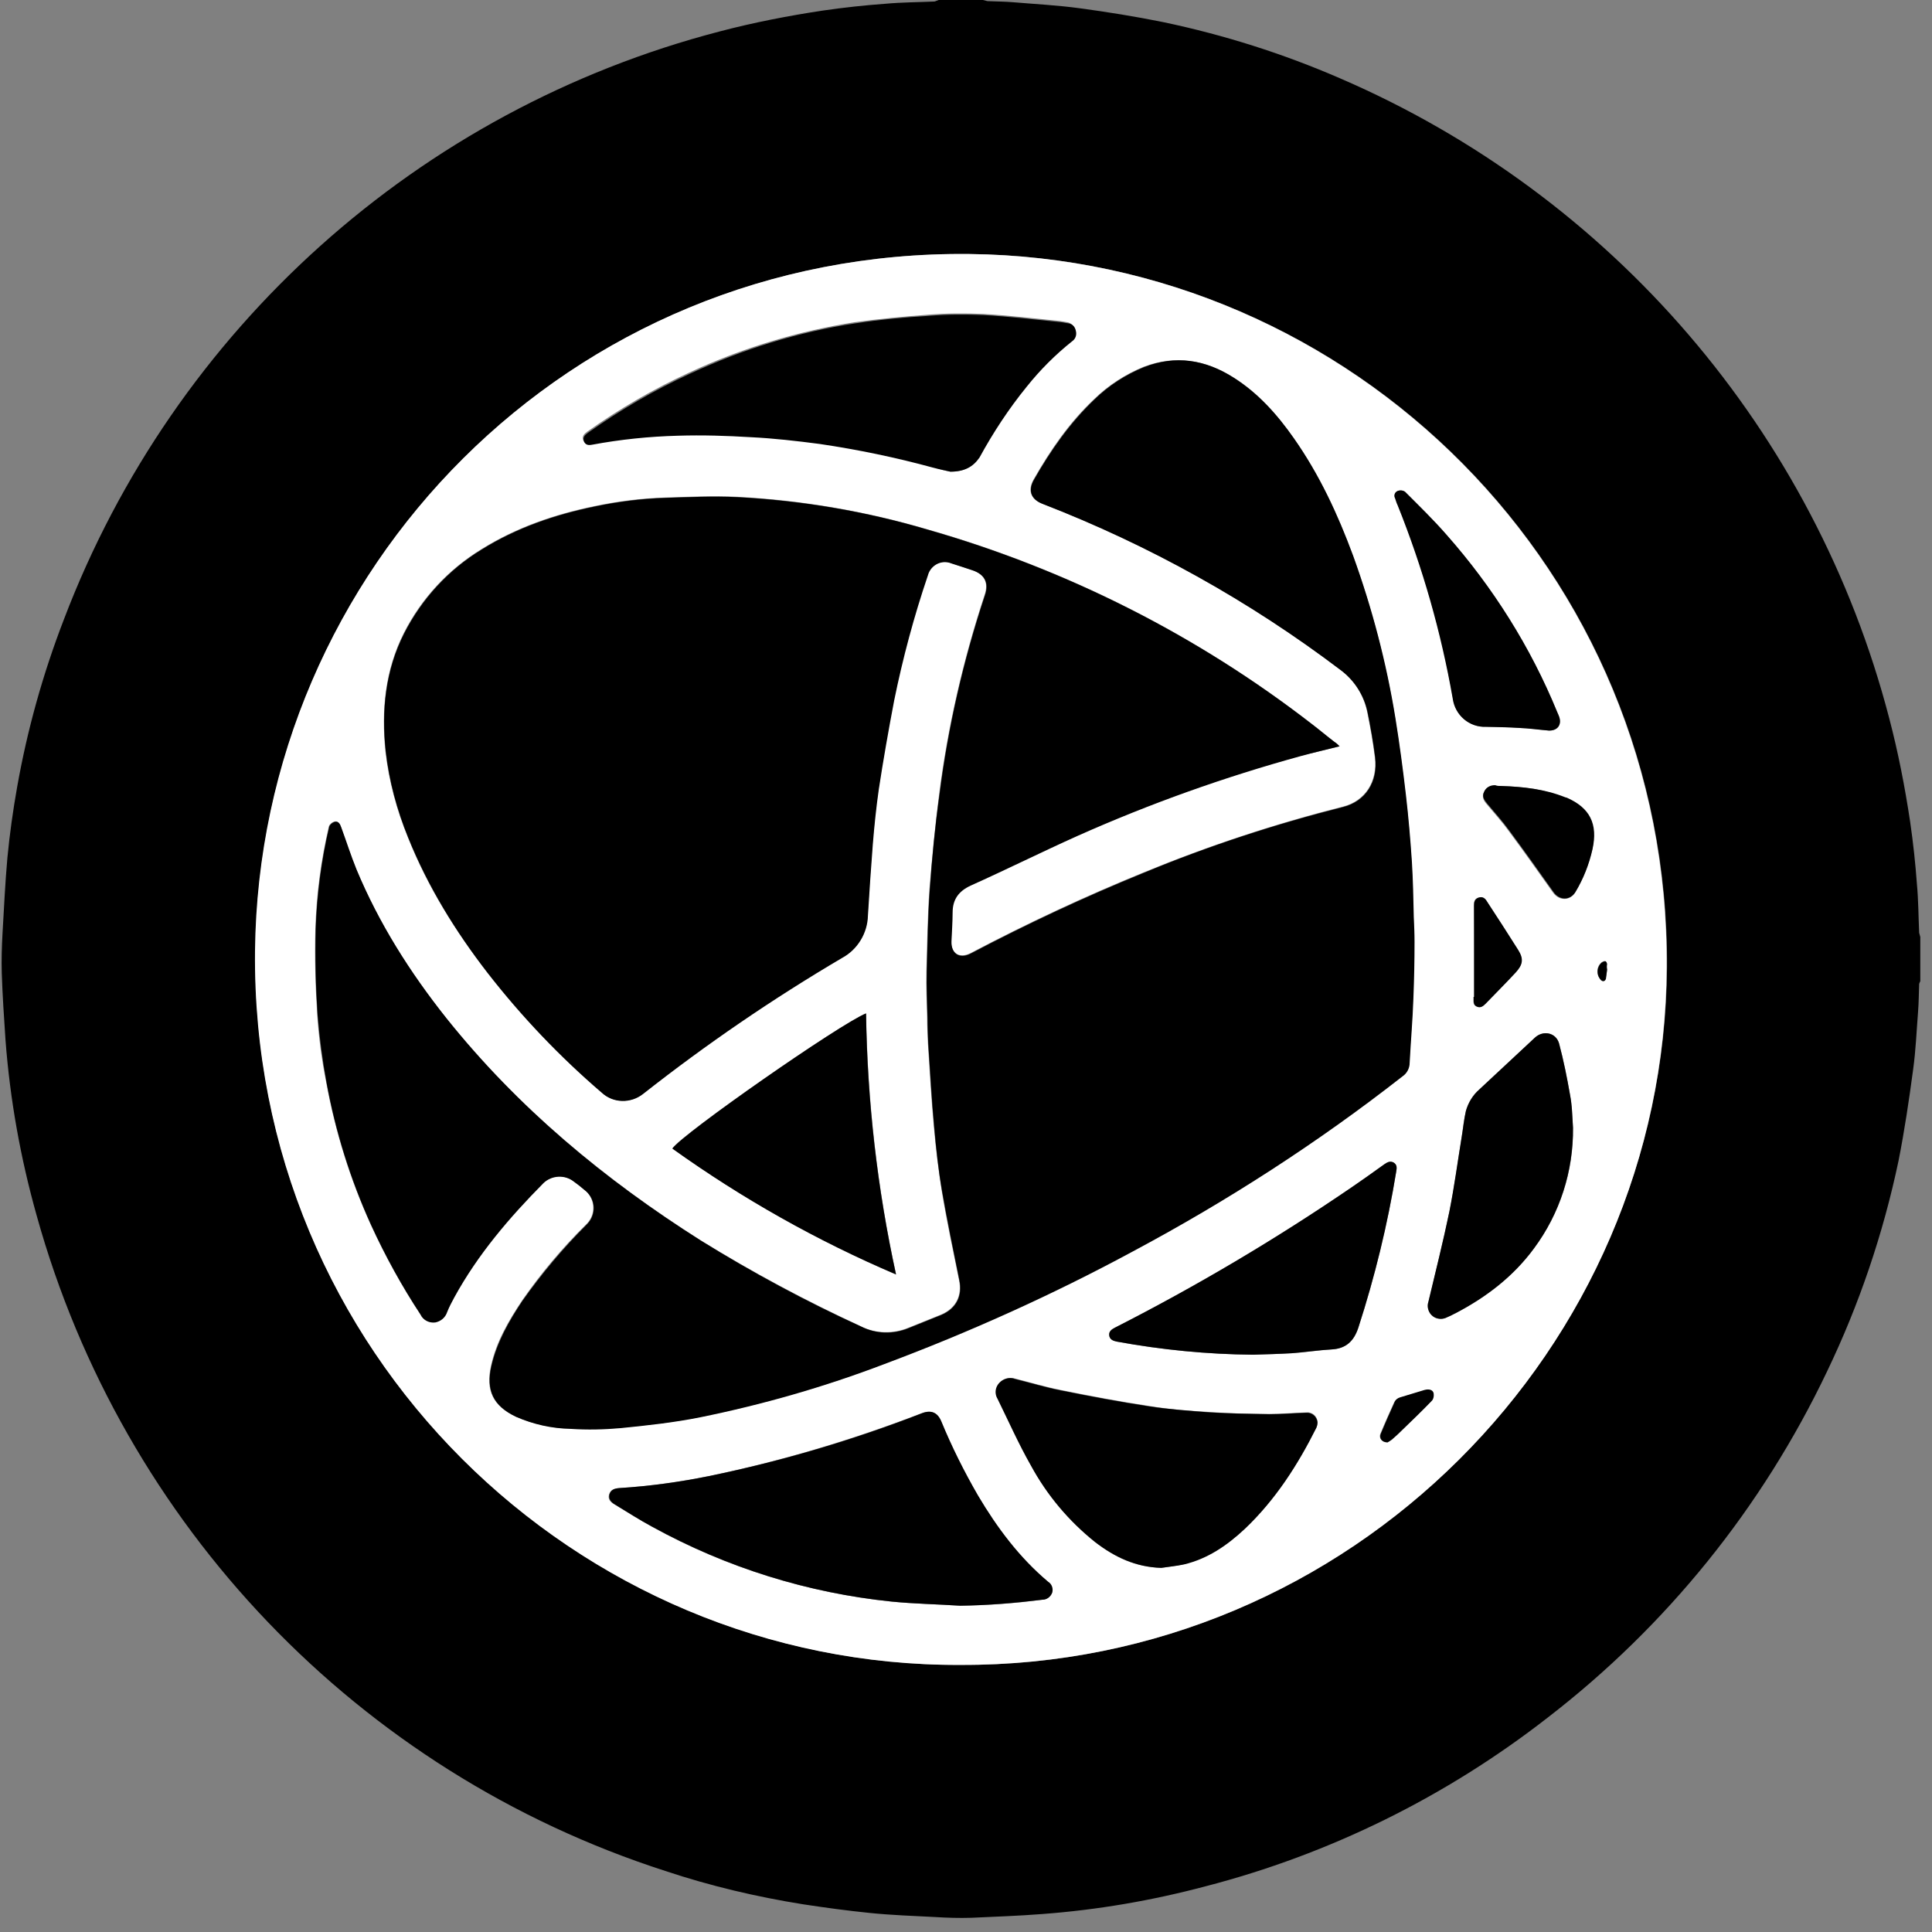 <svg width="118" height="118" viewBox="0 0 118 118" fill="none" xmlns="http://www.w3.org/2000/svg">
<rect x="0" y="0" width="118" height="118" fill="#808080" stroke="none"/>
<path d="M57.335 0H60.035C60.126 0.023 60.218 0.046 60.309 0.069C60.836 0.092 61.362 0.092 61.888 0.137C63.238 0.252 64.588 0.32 65.938 0.503C67.632 0.732 69.348 1.007 71.041 1.35C74.748 2.128 78.363 3.272 81.841 4.782C98.453 11.944 110.832 26.36 115.386 43.864C115.935 45.947 116.347 48.075 116.667 50.203C116.85 51.461 116.988 52.742 117.079 54.001C117.171 54.985 117.171 55.992 117.216 56.975C117.239 57.067 117.262 57.136 117.285 57.227V59.927C117.262 59.973 117.239 60.019 117.216 60.087C117.194 60.66 117.194 61.231 117.148 61.804C117.056 62.971 117.01 64.138 116.85 65.305C116.599 67.181 116.324 69.034 115.958 70.888C115.02 75.35 113.555 79.674 111.587 83.77C107.629 92.076 101.794 99.307 94.518 104.913C88.317 109.741 81.223 113.242 73.627 115.21C70.355 116.079 67.037 116.651 63.65 116.903C62.209 117.017 60.767 117.063 59.326 117.132C58.593 117.155 57.838 117.132 57.106 117.086C55.779 117.017 54.429 116.971 53.102 116.834C51.752 116.697 50.402 116.514 49.052 116.308C46.191 115.85 43.377 115.187 40.631 114.271C21.891 108.231 7.498 93.174 2.236 74.228C1.252 70.728 0.611 67.158 0.336 63.52C0.245 62.17 0.153 60.797 0.108 59.447C0.085 58.646 0.108 57.822 0.153 57.021C0.245 55.465 0.314 53.932 0.451 52.399C0.588 50.958 0.794 49.493 1.046 48.075C1.664 44.574 2.625 41.141 3.906 37.824C10.656 20.09 25.575 6.704 43.949 1.922C46.031 1.373 48.159 0.961 50.287 0.641C51.546 0.458 52.827 0.32 54.086 0.229C55.092 0.137 56.099 0.137 57.083 0.092C57.198 0.046 57.266 0.023 57.335 0ZM58.662 101.686C82.459 101.801 101.657 82.351 101.817 59.081C101.977 34.872 82.596 15.765 59.211 15.514C34.705 15.262 15.85 34.849 15.599 58.074C15.324 82.512 35.162 101.778 58.662 101.686Z" fill="black"/>
<path d="M58.662 101.687C35.162 101.801 15.324 82.535 15.575 58.074C15.827 34.872 34.682 15.262 59.188 15.514C82.573 15.766 101.954 34.872 101.794 59.081C101.68 82.352 82.482 101.778 58.662 101.687ZM81.818 45.581C81.681 45.466 81.589 45.375 81.498 45.306C81.017 44.94 80.56 44.551 80.079 44.185C73.1 38.785 65.137 34.758 56.648 32.332C52.85 31.211 48.937 30.547 45.001 30.341C43.537 30.273 42.073 30.341 40.608 30.387C39.167 30.433 37.725 30.616 36.306 30.913C33.858 31.417 31.524 32.218 29.396 33.545C27.383 34.781 25.735 36.542 24.66 38.67C23.515 40.936 23.287 43.384 23.538 45.878C23.744 47.686 24.225 49.471 24.911 51.141C26.101 54.139 27.794 56.839 29.762 59.401C31.844 62.078 34.178 64.527 36.741 66.724C37.45 67.364 38.526 67.41 39.258 66.792C43.125 63.749 47.175 60.98 51.408 58.486C52.369 57.96 52.964 56.976 52.987 55.9C53.079 54.459 53.17 52.994 53.285 51.553C53.376 50.432 53.491 49.31 53.651 48.189C53.925 46.382 54.223 44.551 54.589 42.766C55.092 40.181 55.779 37.618 56.648 35.124C56.785 34.552 57.38 34.209 57.953 34.346C57.998 34.369 58.044 34.369 58.09 34.392C58.502 34.529 58.936 34.666 59.348 34.803C60.126 35.055 60.401 35.581 60.126 36.359C58.822 40.318 57.884 44.391 57.358 48.51C57.106 50.455 56.923 52.4 56.763 54.344C56.648 55.992 56.625 57.662 56.58 59.31C56.557 60.248 56.602 61.209 56.625 62.147C56.625 62.673 56.648 63.177 56.671 63.703C56.785 65.419 56.877 67.135 57.037 68.829C57.152 70.133 57.312 71.437 57.518 72.741C57.815 74.549 58.204 76.357 58.57 78.164C58.776 79.125 58.387 79.903 57.472 80.292C56.808 80.567 56.145 80.819 55.481 81.093C54.543 81.482 53.468 81.459 52.575 81.002C49.212 79.446 45.962 77.707 42.805 75.762C36.924 72.032 31.616 67.639 27.245 62.17C25.026 59.378 23.127 56.381 21.754 53.086C21.41 52.239 21.113 51.37 20.815 50.5C20.747 50.294 20.632 50.111 20.404 50.18C20.266 50.226 20.129 50.34 20.083 50.477C19.603 52.537 19.328 54.619 19.259 56.724C19.214 58.463 19.259 60.225 19.374 61.964C19.465 63.36 19.648 64.733 19.923 66.106C20.472 69.103 21.387 72.032 22.646 74.801C23.515 76.7 24.522 78.53 25.666 80.269C25.826 80.613 26.193 80.796 26.559 80.75C26.902 80.704 27.199 80.453 27.291 80.109C27.428 79.812 27.566 79.514 27.726 79.217C29.167 76.608 31.067 74.343 33.172 72.238C33.675 71.757 34.476 71.712 35.025 72.146C35.254 72.307 35.46 72.49 35.666 72.65C36.283 73.108 36.421 73.977 35.963 74.595C35.917 74.663 35.849 74.732 35.78 74.801C34.339 76.219 33.034 77.775 31.89 79.423C31.067 80.658 30.311 81.94 29.991 83.404C29.648 84.915 30.105 85.876 31.501 86.516C32.554 86.974 33.675 87.225 34.819 87.248C35.849 87.294 36.878 87.294 37.885 87.203C39.51 87.042 41.157 86.859 42.759 86.539C46.58 85.761 50.356 84.686 53.994 83.29C59.188 81.345 64.245 79.057 69.142 76.425C74.954 73.336 80.468 69.767 85.639 65.717C85.914 65.534 86.074 65.213 86.074 64.893C86.143 63.566 86.257 62.239 86.303 60.934C86.349 59.79 86.349 58.646 86.372 57.502C86.372 56.999 86.349 56.495 86.326 55.992C86.28 54.871 86.28 53.749 86.212 52.628C86.12 51.255 86.005 49.883 85.845 48.532C85.662 46.977 85.456 45.398 85.205 43.842C84.656 40.455 83.786 37.137 82.619 33.911C81.704 31.371 80.56 28.946 79.004 26.749C77.997 25.308 76.83 23.98 75.32 23.042C73.604 21.967 71.796 21.669 69.851 22.401C68.73 22.859 67.7 23.523 66.831 24.369C65.32 25.788 64.153 27.481 63.124 29.289C62.758 29.953 62.941 30.479 63.65 30.753C70.148 33.27 76.281 36.68 81.841 40.89C82.711 41.531 83.305 42.469 83.511 43.521C83.695 44.437 83.855 45.329 83.969 46.244C84.152 47.732 83.374 48.922 82.024 49.265C77.86 50.317 73.787 51.667 69.828 53.292C66.236 54.756 62.712 56.404 59.28 58.211C58.593 58.555 58.09 58.234 58.09 57.479C58.113 56.884 58.158 56.312 58.158 55.717C58.158 54.916 58.502 54.413 59.257 54.07C61.453 53.063 63.604 51.988 65.801 51.027C70.217 49.059 74.771 47.434 79.439 46.153C80.239 45.97 80.994 45.787 81.818 45.581ZM58.639 98.072C60.309 98.049 61.98 97.934 63.65 97.705C63.925 97.705 64.153 97.522 64.245 97.271C64.314 97.019 64.199 96.744 63.993 96.607C62.231 95.12 60.881 93.312 59.714 91.344C58.868 89.88 58.113 88.37 57.472 86.814C57.243 86.264 56.854 86.104 56.305 86.31C52.072 87.935 47.724 89.239 43.285 90.154C41.478 90.52 39.67 90.772 37.817 90.887C37.519 90.909 37.29 90.978 37.199 91.276C37.107 91.573 37.29 91.756 37.542 91.893C38.297 92.351 39.029 92.809 39.807 93.243C44.338 95.737 49.326 97.293 54.452 97.82C55.847 97.957 57.243 97.98 58.639 98.072ZM58.044 28.808C58.913 28.808 59.44 28.488 59.783 27.87C60.607 26.337 61.591 24.896 62.666 23.546C63.49 22.516 64.405 21.601 65.435 20.777C65.641 20.64 65.732 20.388 65.664 20.136C65.618 19.907 65.412 19.724 65.183 19.679C65.046 19.656 64.909 19.633 64.771 19.61C63.192 19.45 61.636 19.267 60.058 19.175C58.936 19.129 57.815 19.129 56.694 19.221C55.184 19.335 53.697 19.473 52.209 19.679C48.731 20.228 45.322 21.257 42.118 22.745C39.922 23.752 37.84 24.964 35.872 26.36C35.689 26.497 35.528 26.635 35.62 26.886C35.712 27.115 35.917 27.138 36.123 27.092C37.862 26.772 39.601 26.589 41.363 26.543C42.851 26.52 44.338 26.566 45.825 26.635C47.221 26.726 48.617 26.863 50.013 27.047C52.346 27.367 54.657 27.847 56.923 28.488C57.38 28.671 57.77 28.763 58.044 28.808ZM70.927 95.76C71.384 95.692 71.865 95.646 72.299 95.532C73.764 95.165 74.954 94.365 76.029 93.358C77.905 91.596 79.255 89.468 80.4 87.18C80.56 86.882 80.445 86.493 80.148 86.333C80.033 86.287 79.919 86.242 79.805 86.264C79.049 86.287 78.294 86.356 77.539 86.356C76.327 86.356 75.114 86.333 73.924 86.242C72.688 86.173 71.43 86.081 70.217 85.876C68.387 85.601 66.579 85.258 64.771 84.892C63.856 84.709 62.941 84.434 62.026 84.205C61.682 84.091 61.293 84.182 61.041 84.457C60.813 84.731 60.767 85.12 60.95 85.418C61.636 86.768 62.254 88.164 62.986 89.491C63.947 91.299 65.275 92.877 66.899 94.159C68.066 95.12 69.371 95.715 70.927 95.76ZM52.896 61.895C51.34 62.513 41.684 69.24 41.066 70.133C45.322 73.199 49.898 75.762 54.726 77.821C53.582 72.581 52.987 67.25 52.896 61.895ZM76.532 82.741C77.333 82.718 78.134 82.695 78.935 82.649C79.736 82.603 80.514 82.466 81.315 82.42C82.207 82.375 82.688 81.917 82.962 81.093C83.969 77.981 84.747 74.801 85.273 71.574C85.319 71.346 85.319 71.14 85.113 71.002C84.907 70.888 84.724 70.98 84.541 71.117C83.877 71.597 83.214 72.078 82.528 72.535C77.905 75.693 73.077 78.553 68.089 81.093C67.883 81.185 67.723 81.322 67.746 81.551C67.769 81.802 67.975 81.894 68.204 81.94C70.949 82.443 73.741 82.718 76.532 82.741ZM96.073 68.874C96.028 68.211 96.005 67.524 95.89 66.861C95.707 65.808 95.501 64.778 95.227 63.749C95.044 63.062 94.266 62.902 93.74 63.383C92.618 64.435 91.474 65.488 90.353 66.54C89.941 66.884 89.667 67.341 89.529 67.868C89.415 68.371 89.346 68.897 89.278 69.424C89.026 70.957 88.843 72.49 88.522 74C88.156 75.853 87.676 77.684 87.241 79.514C87.104 79.926 87.333 80.384 87.745 80.521C87.951 80.59 88.179 80.567 88.385 80.453C88.568 80.361 88.728 80.269 88.912 80.201C90.788 79.217 92.435 77.958 93.694 76.242C95.273 74.114 96.119 71.529 96.073 68.874ZM94.586 44.62C95.112 44.643 95.387 44.276 95.227 43.773C95.204 43.681 95.158 43.59 95.112 43.498C93.465 39.54 91.177 35.879 88.34 32.653C87.539 31.737 86.669 30.891 85.823 30.044C85.708 29.953 85.548 29.93 85.388 29.975C85.228 30.044 85.136 30.227 85.205 30.387C85.205 30.41 85.205 30.41 85.228 30.433C85.296 30.57 85.342 30.73 85.388 30.868C86.921 34.666 88.042 38.625 88.751 42.675C88.889 43.681 89.758 44.437 90.788 44.391C91.451 44.391 92.138 44.414 92.801 44.459C93.396 44.482 93.991 44.551 94.586 44.62ZM91.703 48.006C91.566 48.006 91.451 48.006 91.314 48.006C91.017 47.96 90.742 48.121 90.628 48.395C90.49 48.693 90.628 48.922 90.811 49.127C91.268 49.677 91.749 50.203 92.161 50.775C93.076 52.011 93.968 53.269 94.861 54.528C95.227 55.031 95.89 55.031 96.211 54.505C96.691 53.704 97.034 52.811 97.24 51.919C97.584 50.363 97.08 49.379 95.662 48.761C95.639 48.738 95.616 48.738 95.57 48.738C94.335 48.189 93.03 48.052 91.703 48.006ZM90.033 60.889H89.987C89.987 60.911 89.987 60.957 89.987 60.98C89.987 61.186 89.964 61.392 90.193 61.483C90.422 61.575 90.582 61.461 90.719 61.3C91.337 60.66 91.955 60.042 92.55 59.401C93.007 58.921 93.053 58.578 92.71 58.028C92.092 57.022 91.451 56.061 90.811 55.077C90.673 54.871 90.513 54.756 90.284 54.825C90.056 54.894 90.01 55.099 90.01 55.328C90.033 57.182 90.033 59.035 90.033 60.889ZM84.747 88.095C84.839 88.049 84.907 88.004 84.976 87.958C85.182 87.775 85.411 87.592 85.594 87.386C86.212 86.791 86.829 86.196 87.424 85.578C87.516 85.464 87.561 85.303 87.516 85.143C87.47 84.937 87.287 84.892 87.081 84.915C87.035 84.915 87.012 84.915 86.967 84.937C86.463 85.075 85.96 85.235 85.456 85.395C85.342 85.441 85.228 85.509 85.159 85.624C84.862 86.287 84.564 86.928 84.289 87.615C84.221 87.843 84.404 88.095 84.747 88.095ZM98.156 59.218C98.133 59.104 98.133 58.989 98.133 58.875C98.133 58.806 98.087 58.715 98.041 58.692C97.973 58.692 97.904 58.715 97.835 58.761C97.515 59.012 97.469 59.47 97.721 59.79C97.721 59.813 97.744 59.813 97.744 59.836C97.858 59.973 98.018 59.95 98.064 59.767C98.11 59.584 98.133 59.424 98.156 59.218Z" fill="white"/>
<path d="M81.819 45.58C80.995 45.786 80.217 45.969 79.462 46.175C74.794 47.456 70.24 49.081 65.824 51.049C63.628 52.033 61.477 53.108 59.28 54.092C58.548 54.435 58.182 54.939 58.182 55.739C58.182 56.334 58.136 56.906 58.113 57.501C58.09 58.256 58.617 58.6 59.303 58.233C62.735 56.426 66.259 54.778 69.851 53.314C73.81 51.666 77.883 50.339 82.047 49.287C83.397 48.944 84.175 47.754 83.992 46.266C83.878 45.351 83.718 44.436 83.535 43.543C83.329 42.491 82.734 41.553 81.864 40.912C76.304 36.702 70.172 33.292 63.673 30.775C62.964 30.501 62.781 29.952 63.147 29.311C64.177 27.503 65.344 25.833 66.854 24.391C67.723 23.545 68.753 22.881 69.874 22.424C71.796 21.669 73.627 21.966 75.343 23.064C76.853 24.025 78.02 25.33 79.027 26.771C80.583 28.991 81.704 31.416 82.642 33.933C83.809 37.159 84.679 40.477 85.228 43.864C85.48 45.42 85.686 46.976 85.869 48.554C86.029 49.928 86.143 51.278 86.235 52.65C86.303 53.772 86.326 54.893 86.349 56.014C86.372 56.517 86.395 57.021 86.395 57.524C86.395 58.668 86.372 59.812 86.326 60.956C86.281 62.284 86.166 63.611 86.097 64.915C86.097 65.235 85.937 65.556 85.663 65.739C80.491 69.789 74.954 73.358 69.165 76.447C64.291 79.079 59.211 81.367 54.017 83.312C50.356 84.708 46.603 85.783 42.782 86.561C41.181 86.882 39.533 87.064 37.908 87.225C36.879 87.316 35.872 87.339 34.842 87.27C33.698 87.248 32.577 86.996 31.524 86.538C30.129 85.875 29.671 84.914 30.014 83.426C30.358 81.962 31.09 80.68 31.913 79.445C33.08 77.797 34.385 76.242 35.803 74.823C36.375 74.296 36.421 73.427 35.895 72.855C35.826 72.786 35.758 72.718 35.689 72.672C35.483 72.489 35.277 72.329 35.048 72.168C34.499 71.734 33.698 71.779 33.195 72.26C31.113 74.365 29.191 76.608 27.749 79.239C27.589 79.536 27.429 79.834 27.314 80.131C27.2 80.475 26.925 80.703 26.582 80.772C26.216 80.818 25.85 80.635 25.69 80.291C24.546 78.552 23.539 76.722 22.669 74.823C21.411 72.054 20.495 69.125 19.946 66.128C19.695 64.755 19.512 63.382 19.397 61.986C19.283 60.247 19.237 58.485 19.283 56.746C19.351 54.641 19.626 52.559 20.107 50.499C20.152 50.362 20.29 50.248 20.427 50.202C20.656 50.133 20.77 50.316 20.839 50.522C21.159 51.392 21.434 52.261 21.777 53.108C23.15 56.403 25.049 59.401 27.268 62.192C31.639 67.661 36.925 72.054 42.828 75.784C45.963 77.729 49.235 79.491 52.599 81.024C53.514 81.481 54.566 81.504 55.505 81.115C56.168 80.841 56.832 80.589 57.495 80.314C58.41 79.925 58.8 79.147 58.594 78.186C58.227 76.379 57.861 74.594 57.541 72.763C57.312 71.459 57.175 70.155 57.06 68.851C56.9 67.135 56.809 65.441 56.694 63.725C56.672 63.199 56.649 62.696 56.649 62.169C56.626 61.231 56.58 60.27 56.603 59.332C56.649 57.684 56.672 56.014 56.786 54.367C56.923 52.422 57.106 50.477 57.381 48.532C57.907 44.39 58.845 40.317 60.15 36.382C60.424 35.603 60.15 35.077 59.372 34.825C58.96 34.688 58.548 34.551 58.113 34.414C57.564 34.185 56.946 34.459 56.717 35.009C56.694 35.054 56.694 35.1 56.672 35.146C55.825 37.64 55.138 40.203 54.612 42.788C54.269 44.596 53.949 46.404 53.674 48.211C53.514 49.333 53.399 50.454 53.308 51.575C53.194 53.017 53.102 54.458 53.01 55.922C52.987 56.998 52.37 58.005 51.432 58.508C47.199 61.002 43.148 63.771 39.281 66.814C38.526 67.409 37.451 67.386 36.764 66.746C34.202 64.549 31.868 62.1 29.785 59.423C27.818 56.883 26.147 54.161 24.934 51.163C24.248 49.47 23.768 47.708 23.562 45.9C23.287 43.406 23.539 40.958 24.683 38.693C25.758 36.587 27.383 34.803 29.419 33.567C31.547 32.24 33.881 31.439 36.33 30.936C37.748 30.638 39.19 30.455 40.631 30.409C42.096 30.364 43.56 30.295 45.025 30.364C48.983 30.57 52.896 31.233 56.672 32.354C65.161 34.78 73.124 38.807 80.102 44.207C80.583 44.573 81.041 44.962 81.521 45.328C81.613 45.374 81.681 45.443 81.819 45.58Z" fill="black"/>
<path d="M58.639 98.071C57.243 97.98 55.847 97.957 54.474 97.82C49.326 97.293 44.361 95.737 39.83 93.243C39.052 92.831 38.32 92.351 37.565 91.893C37.336 91.756 37.153 91.573 37.221 91.275C37.313 90.978 37.542 90.909 37.839 90.886C39.67 90.772 41.5 90.52 43.308 90.154C47.747 89.239 52.095 87.958 56.328 86.31C56.877 86.104 57.266 86.264 57.495 86.814C58.135 88.37 58.891 89.88 59.737 91.344C60.904 93.312 62.254 95.12 64.016 96.607C64.245 96.744 64.336 97.019 64.268 97.27C64.176 97.522 63.947 97.705 63.673 97.705C61.98 97.911 60.309 98.049 58.639 98.071Z" fill="black"/>
<path d="M58.044 28.808C57.792 28.74 57.38 28.671 56.968 28.557C54.703 27.939 52.392 27.459 50.058 27.115C48.662 26.932 47.267 26.772 45.871 26.703C44.383 26.612 42.896 26.566 41.409 26.612C39.647 26.658 37.885 26.841 36.169 27.161C35.94 27.207 35.757 27.184 35.666 26.955C35.574 26.703 35.734 26.566 35.917 26.429C37.885 25.033 39.967 23.82 42.164 22.814C45.367 21.326 48.754 20.274 52.255 19.747C53.742 19.518 55.252 19.381 56.74 19.29C57.861 19.198 58.982 19.198 60.103 19.244C61.682 19.335 63.238 19.518 64.817 19.679C64.954 19.702 65.091 19.724 65.229 19.747C65.48 19.77 65.663 19.953 65.709 20.205C65.778 20.457 65.686 20.708 65.48 20.846C64.451 21.669 63.535 22.585 62.712 23.614C61.613 24.964 60.652 26.429 59.829 27.939C59.44 28.511 58.913 28.808 58.044 28.808Z" fill="black"/>
<path d="M70.926 95.76C69.371 95.714 68.066 95.096 66.876 94.181C65.275 92.899 63.947 91.32 62.964 89.513C62.209 88.186 61.591 86.79 60.927 85.44C60.744 85.142 60.767 84.753 61.019 84.479C61.27 84.204 61.659 84.09 62.002 84.227C62.918 84.456 63.833 84.731 64.748 84.914C66.556 85.28 68.387 85.623 70.194 85.897C71.43 86.081 72.665 86.172 73.901 86.264C75.114 86.332 76.326 86.355 77.516 86.378C78.272 86.378 79.027 86.309 79.782 86.287C80.125 86.264 80.422 86.515 80.468 86.859C80.468 86.973 80.445 87.087 80.4 87.202C79.255 89.49 77.882 91.618 76.029 93.38C74.954 94.387 73.764 95.21 72.299 95.554C71.865 95.645 71.384 95.691 70.926 95.76Z" fill="black"/>
<path d="M52.896 61.895C52.964 67.249 53.582 72.603 54.726 77.843C49.898 75.784 45.322 73.198 41.066 70.155C41.684 69.24 51.34 62.512 52.896 61.895Z" fill="black"/>
<path d="M76.533 82.74C73.741 82.717 70.949 82.442 68.204 81.939C67.975 81.893 67.769 81.802 67.746 81.55C67.723 81.321 67.883 81.207 68.089 81.092C73.077 78.552 77.906 75.692 82.528 72.535C83.191 72.077 83.878 71.596 84.541 71.116C84.724 71.001 84.884 70.887 85.113 71.001C85.342 71.139 85.319 71.322 85.273 71.573C84.747 74.8 83.969 77.98 82.962 81.092C82.688 81.916 82.207 82.374 81.315 82.419C80.514 82.465 79.736 82.58 78.935 82.648C78.134 82.694 77.333 82.717 76.533 82.74Z" fill="black"/>
<path d="M96.074 68.874C96.096 71.528 95.273 74.114 93.694 76.242C92.435 77.958 90.788 79.216 88.912 80.2C88.728 80.292 88.568 80.383 88.385 80.452C87.996 80.658 87.516 80.521 87.31 80.155C87.195 79.949 87.173 79.72 87.241 79.514C87.676 77.683 88.134 75.853 88.523 73.999C88.82 72.489 89.026 70.956 89.278 69.423C89.369 68.897 89.415 68.371 89.529 67.867C89.667 67.364 89.964 66.883 90.353 66.54C91.474 65.487 92.618 64.435 93.74 63.382C94.243 62.902 95.044 63.062 95.227 63.748C95.501 64.778 95.707 65.808 95.891 66.86C96.028 67.524 96.028 68.21 96.074 68.874Z" fill="black"/>
<path d="M94.586 44.619C93.991 44.574 93.396 44.482 92.779 44.459C92.115 44.413 91.429 44.413 90.765 44.391C89.735 44.436 88.866 43.681 88.728 42.674C88.019 38.624 86.898 34.689 85.365 30.867C85.296 30.73 85.251 30.57 85.205 30.433C85.113 30.273 85.182 30.067 85.342 29.998C85.365 29.998 85.365 29.975 85.388 29.975C85.548 29.929 85.708 29.952 85.823 30.044C86.669 30.89 87.539 31.737 88.34 32.652C91.177 35.856 93.488 39.517 95.112 43.498C95.158 43.59 95.181 43.681 95.227 43.773C95.41 44.276 95.112 44.642 94.586 44.619Z" fill="black"/>
<path d="M91.703 48.006C93.03 48.052 94.335 48.189 95.593 48.692C95.616 48.692 95.639 48.715 95.685 48.715C97.103 49.333 97.607 50.317 97.263 51.873C97.058 52.788 96.714 53.658 96.234 54.459C95.913 55.008 95.25 55.008 94.884 54.481C93.991 53.223 93.099 51.965 92.184 50.729C91.772 50.157 91.291 49.631 90.834 49.081C90.651 48.853 90.49 48.647 90.651 48.349C90.765 48.075 91.062 47.937 91.337 47.96C91.451 48.006 91.566 48.006 91.703 48.006Z" fill="black"/>
<path d="M90.033 60.889C90.033 59.035 90.033 57.182 90.033 55.328C90.033 55.099 90.056 54.916 90.307 54.825C90.559 54.733 90.719 54.871 90.834 55.077C91.474 56.06 92.115 57.044 92.733 58.028C93.076 58.578 93.007 58.921 92.573 59.401C91.978 60.042 91.36 60.66 90.742 61.3C90.582 61.461 90.422 61.575 90.216 61.483C89.987 61.392 90.01 61.186 90.01 60.98C90.01 60.957 90.01 60.911 90.01 60.889H90.033Z" fill="black"/>
<path d="M84.747 88.095C84.404 88.095 84.221 87.843 84.335 87.569C84.61 86.905 84.907 86.242 85.205 85.578C85.274 85.464 85.365 85.395 85.502 85.349C86.006 85.189 86.509 85.052 87.013 84.891C87.058 84.891 87.081 84.869 87.127 84.869C87.31 84.846 87.516 84.891 87.562 85.097C87.585 85.258 87.562 85.418 87.47 85.532C86.875 86.15 86.257 86.745 85.64 87.34C85.434 87.546 85.228 87.729 85.022 87.912C84.907 88.003 84.816 88.049 84.747 88.095Z" fill="black"/>
<path d="M98.156 59.218C98.133 59.401 98.111 59.584 98.088 59.767C98.042 59.95 97.882 59.973 97.767 59.836C97.493 59.539 97.516 59.081 97.813 58.806C97.836 58.783 97.836 58.783 97.859 58.783C97.905 58.738 97.996 58.715 98.065 58.715C98.111 58.738 98.156 58.829 98.156 58.898C98.133 58.989 98.133 59.104 98.156 59.218Z" fill="black"/>
</svg>
